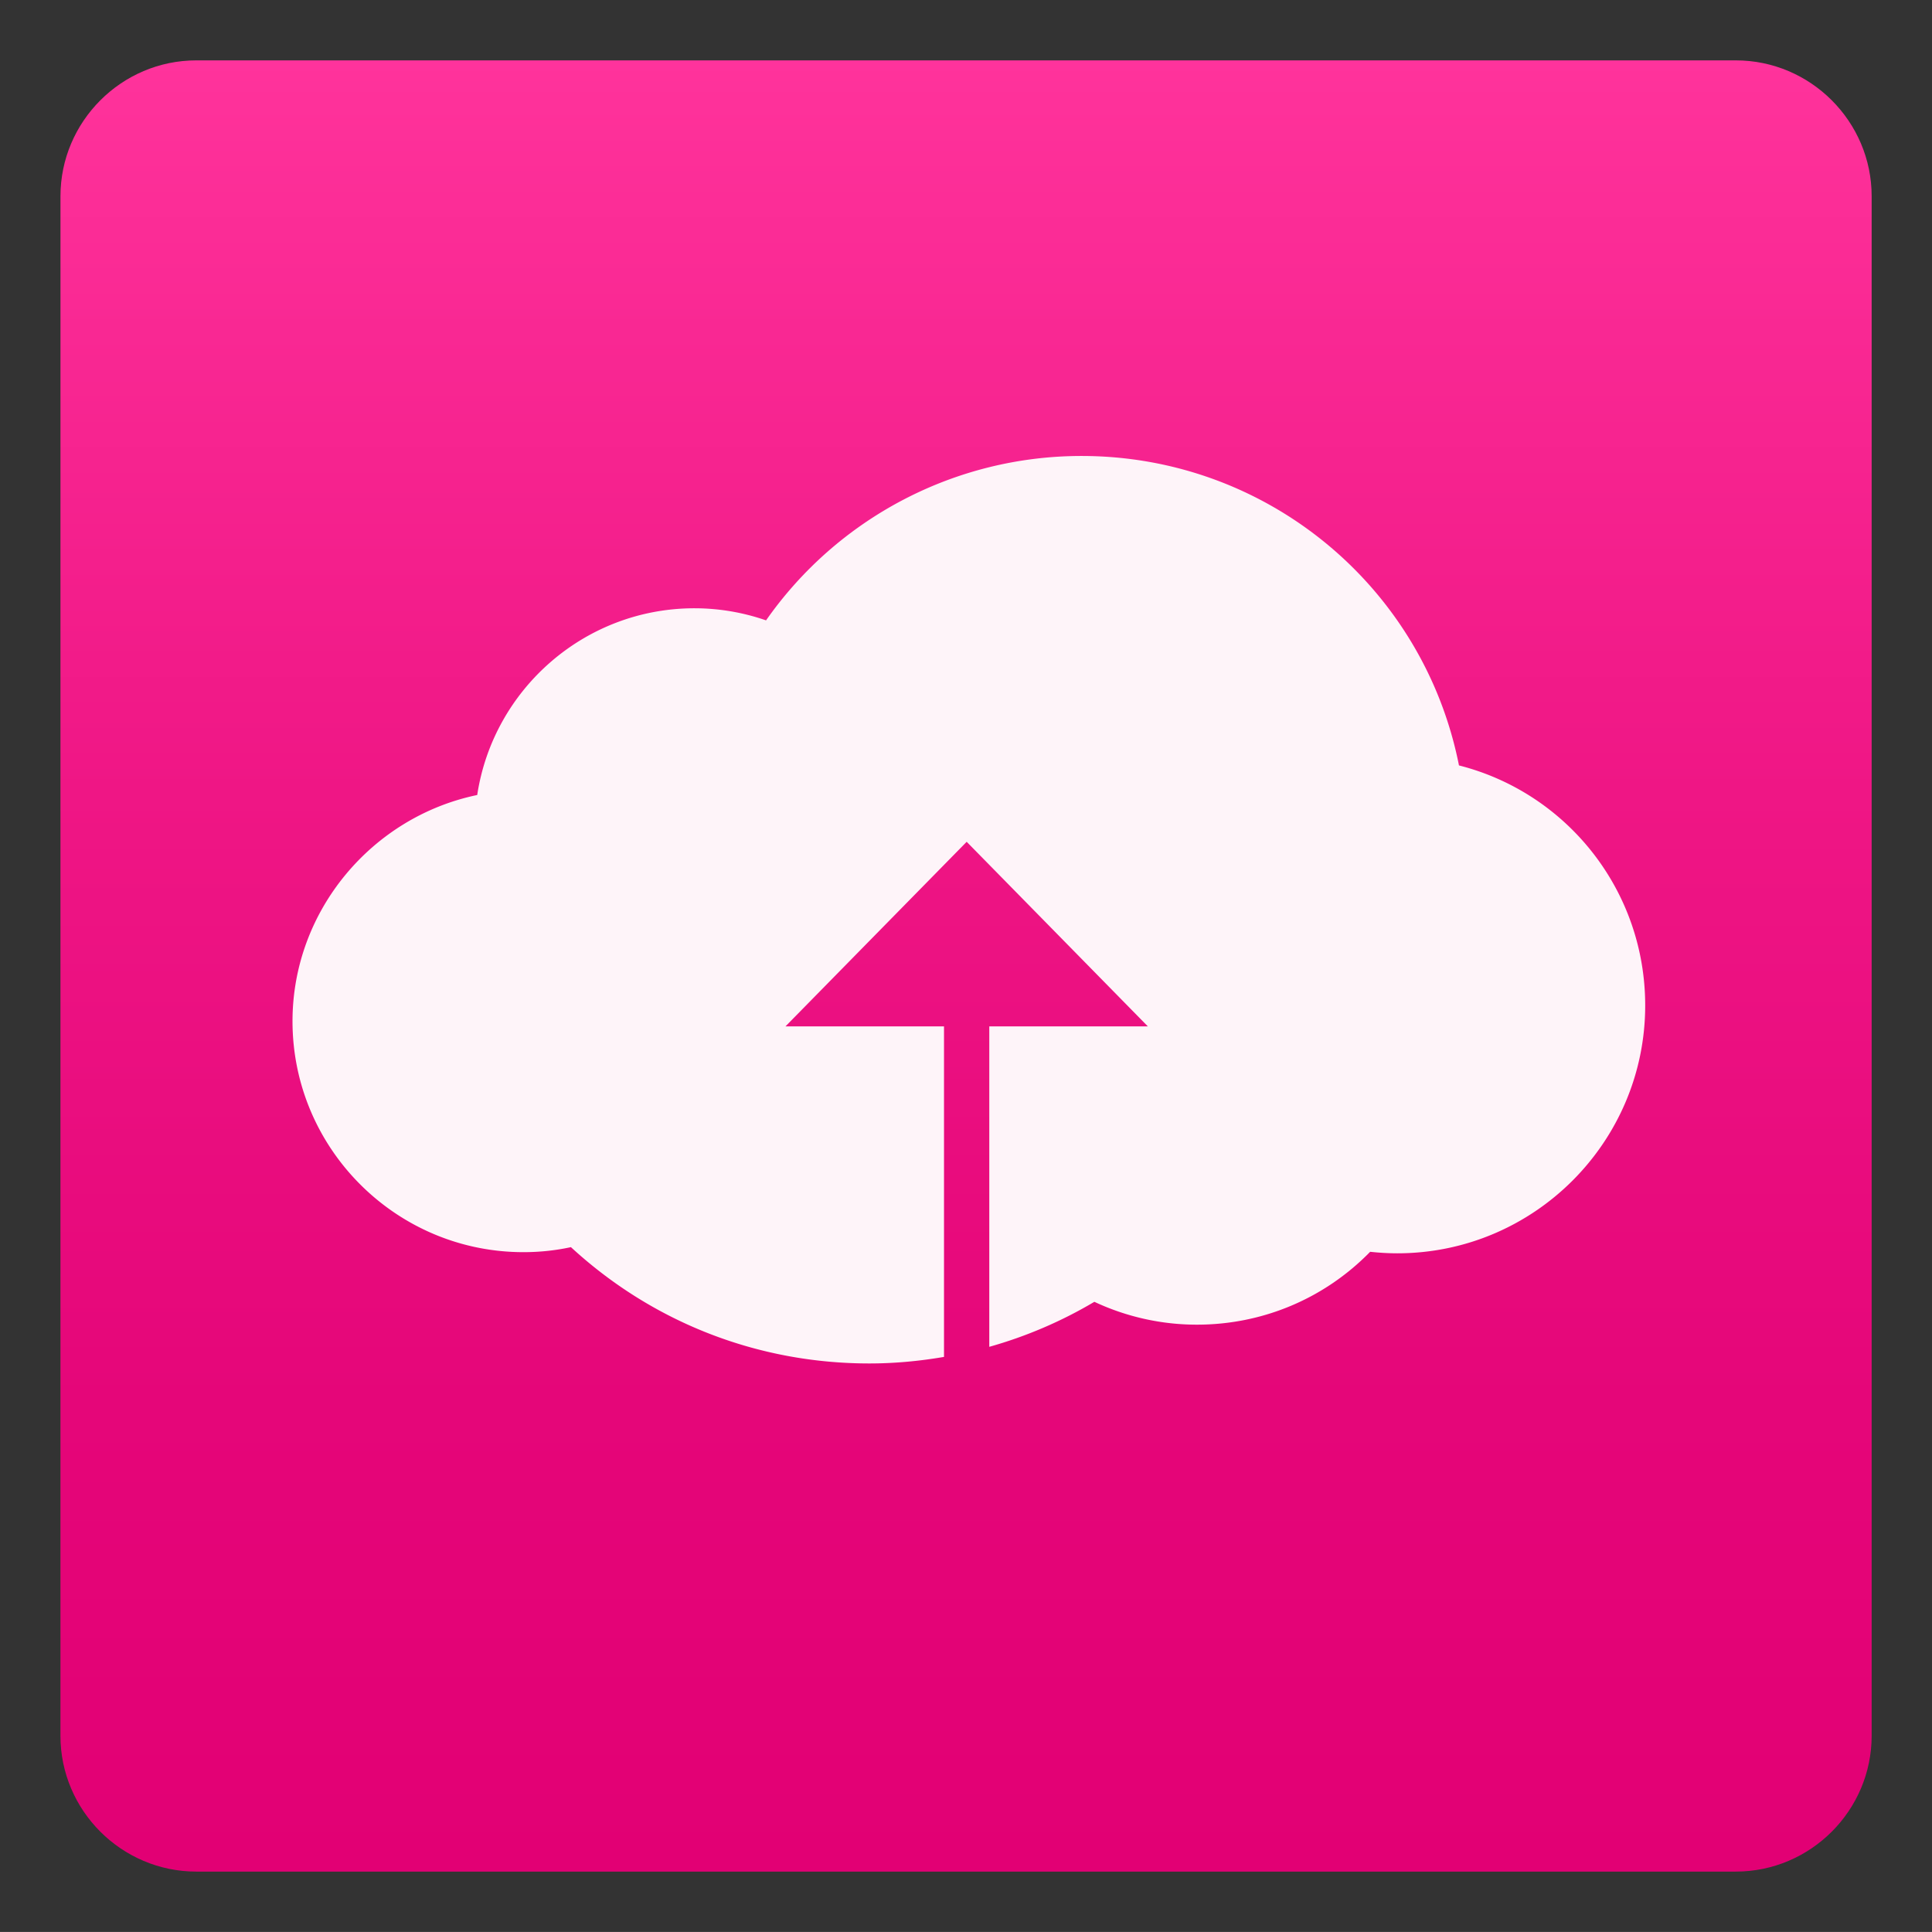 <svg xmlns="http://www.w3.org/2000/svg" width="64.001" height="64">
  <rect width="100%" height="100%" fill="#333333" stroke="none"/>
  <path fill="none" d="M0 0h64.001v64H0z"/>
  <linearGradient id="a" gradientUnits="userSpaceOnUse" x1="32.002" y1="62" x2="32.002" y2="2">
    <stop offset="0" stop-color="#e20074"/>
    <stop offset=".258" stop-color="#e50679"/>
    <stop offset=".596" stop-color="#ef1685"/>
    <stop offset=".977" stop-color="#fe319a"/>
    <stop offset="1" stop-color="#ff339c"/>
  </linearGradient>
  <path fill="url(#a)" d="M62.002 57.5c0 2.475-2.025 4.5-4.5 4.5h-51c-2.475 0-4.5-2.025-4.5-4.5l.001-51c0-2.475 2.025-4.5 4.5-4.5h50.999c2.475 0 4.5 2.025 4.5 4.5v51z"/>
  <g>
    <path fill="#FEF4F9" d="M48.331 25.356c-1.171-5.915-6.363-10.251-12.504-10.251-4.191 0-8.078 2.057-10.45 5.446a7.23 7.23 0 0 0-2.371-.401c-3.643 0-6.668 2.689-7.197 6.186-3.479.721-6.119 3.829-6.119 7.493 0 4.219 3.432 7.651 7.651 7.651.527 0 1.053-.054 1.572-.166 2.704 2.49 6.182 3.853 9.886 3.853.836 0 1.661-.078 2.473-.217V34h-5.251l6.002-6.114L38.024 34H32.772v10.616c1.215-.342 2.384-.84 3.481-1.491a7.989 7.989 0 0 0 3.397.757c2.184 0 4.232-.87 5.739-2.414.3.032.602.05.899.05 4.528 0 8.212-3.683 8.212-8.21.001-3.802-2.583-7.041-6.169-7.952z"/>
  </g>
</svg>
